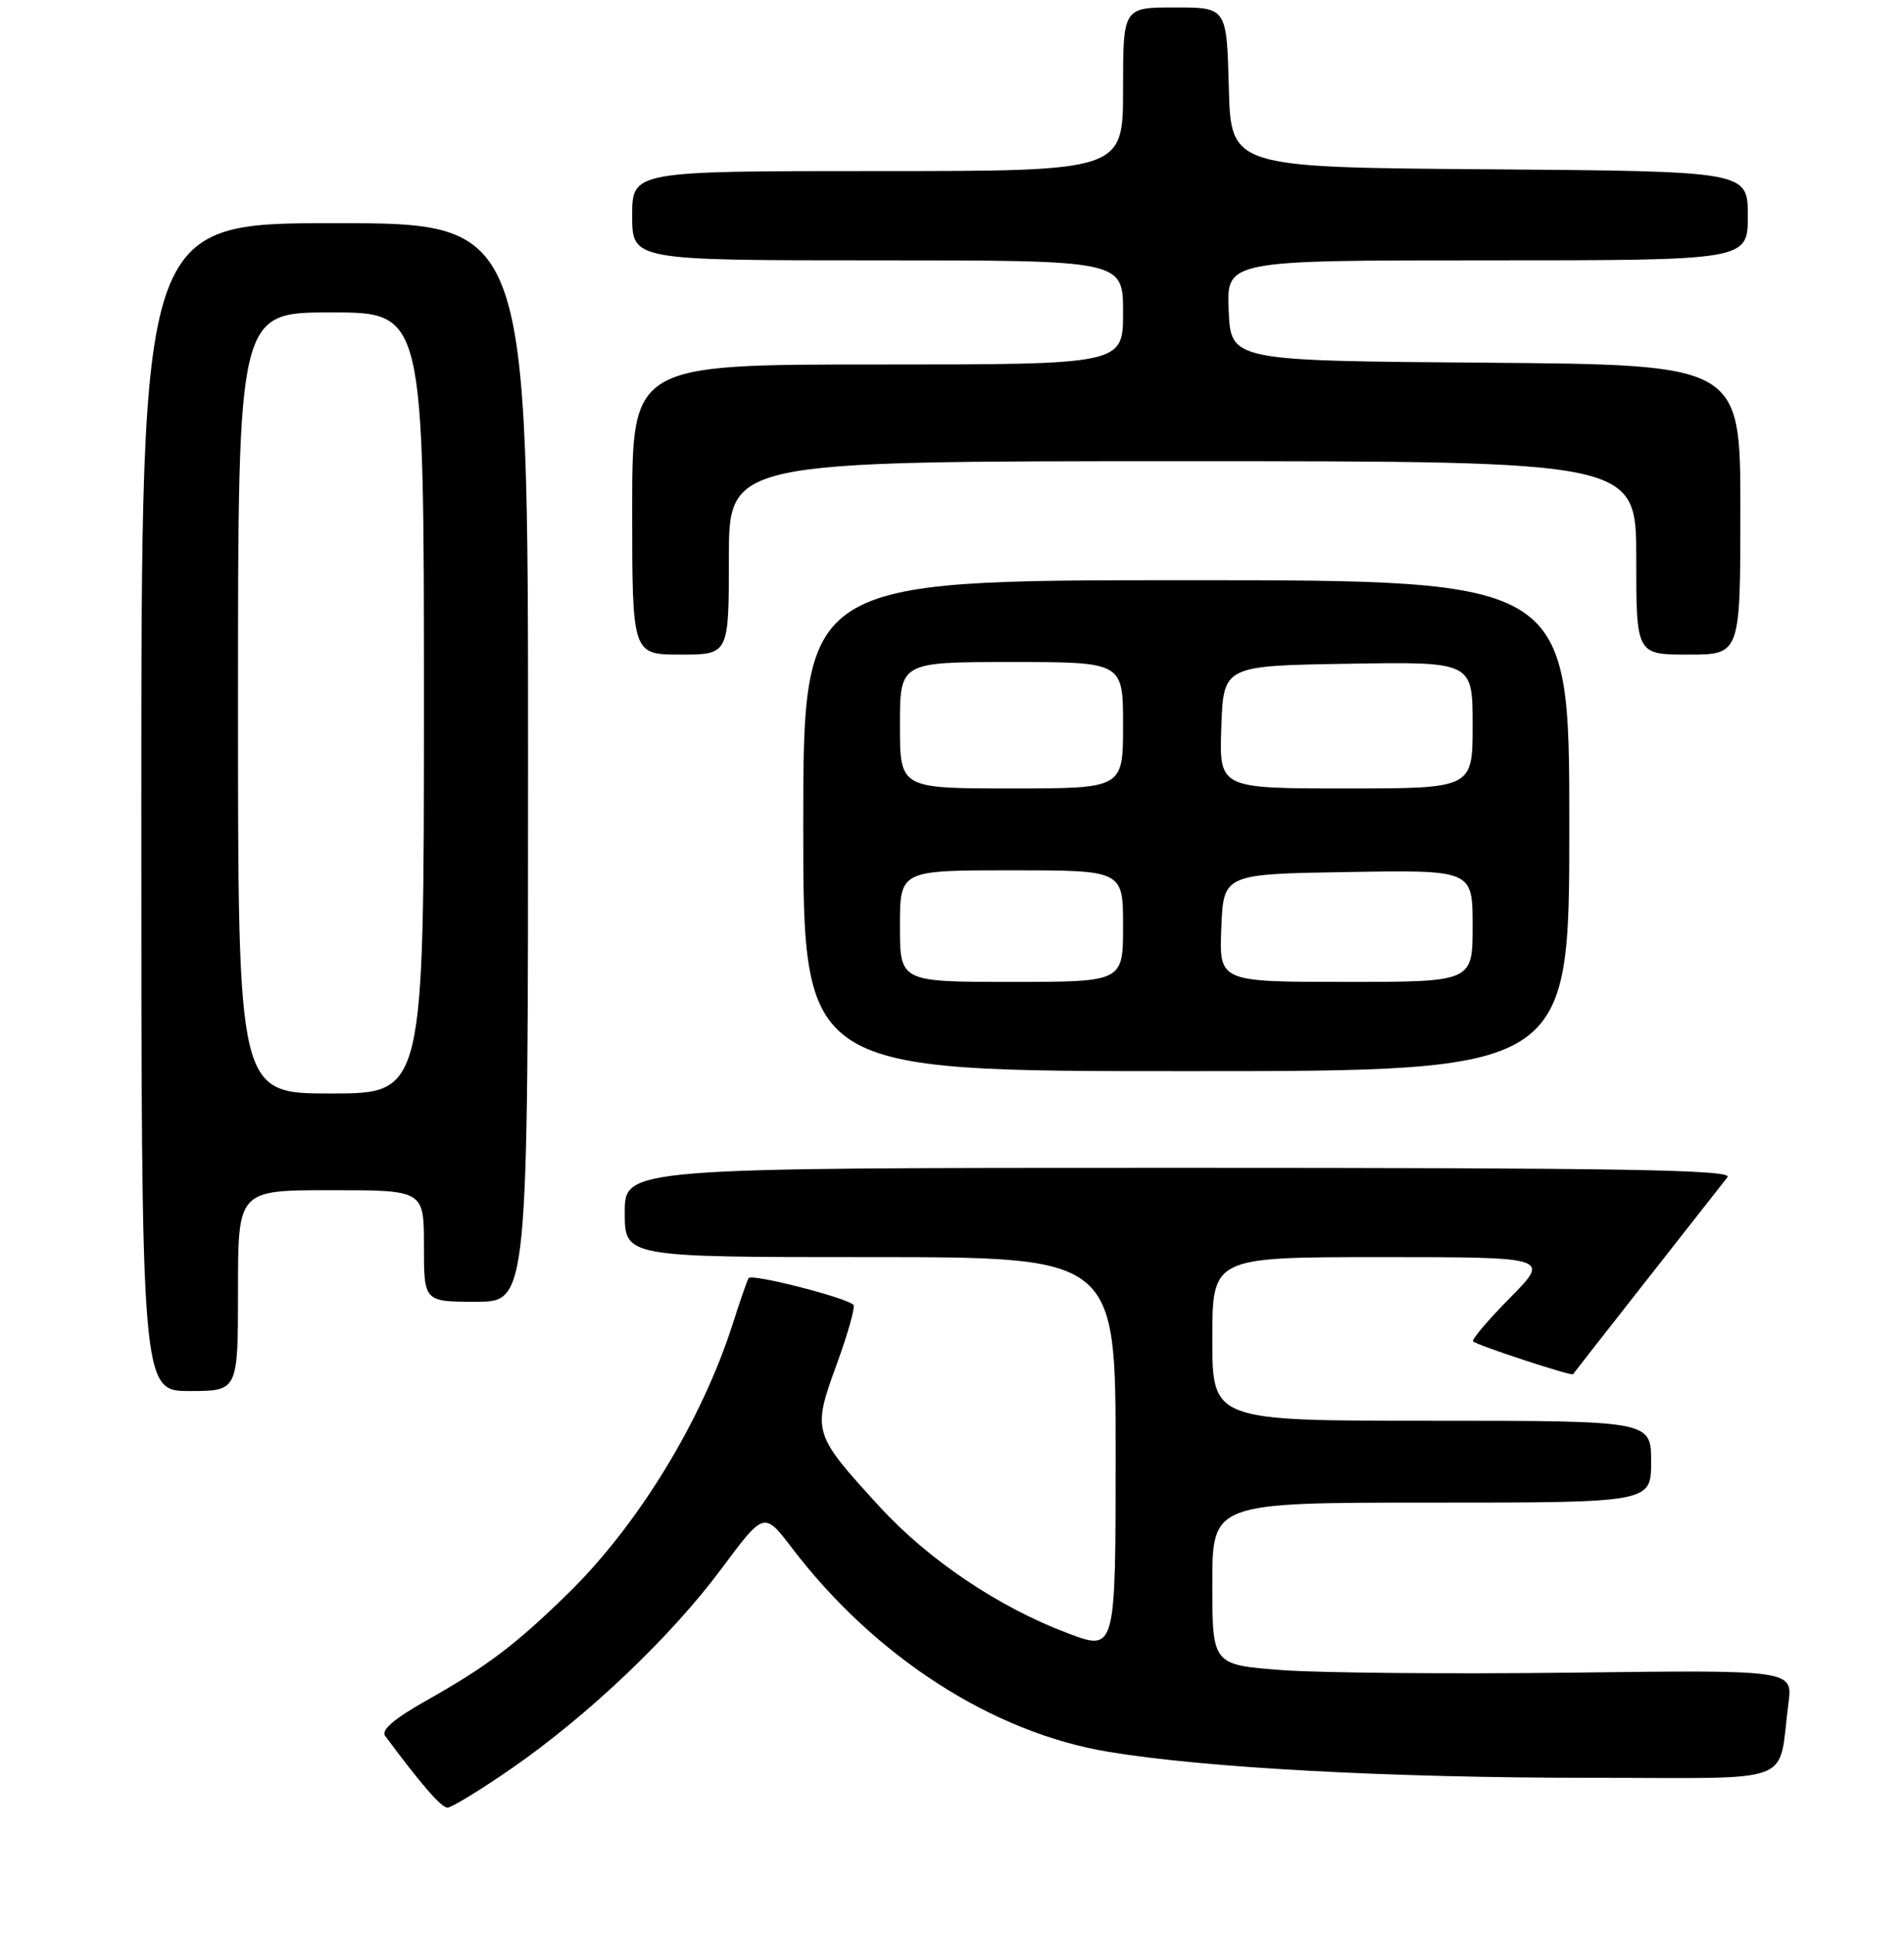 <?xml version="1.0" encoding="UTF-8" standalone="no"?>
<!DOCTYPE svg PUBLIC "-//W3C//DTD SVG 1.1//EN" "http://www.w3.org/Graphics/SVG/1.1/DTD/svg11.dtd" >
<svg xmlns="http://www.w3.org/2000/svg" xmlns:xlink="http://www.w3.org/1999/xlink" version="1.1" viewBox="0 0 256 260">
 <g >
 <path fill="currentColor"
d=" M 68.71 237.79 C 79.05 230.64 90.25 219.99 97.04 210.84 C 102.73 203.19 102.73 203.19 106.49 208.11 C 117.65 222.75 133.43 232.91 149.01 235.50 C 162.09 237.67 186.82 239.00 214.08 239.00 C 242.03 239.00 239.00 240.15 240.46 229.00 C 241.05 224.49 241.05 224.49 211.41 224.86 C 195.12 225.06 177.56 224.90 172.39 224.52 C 163.00 223.81 163.00 223.81 163.00 212.91 C 163.00 202.00 163.00 202.00 192.50 202.00 C 222.00 202.00 222.00 202.00 222.00 196.50 C 222.00 191.00 222.00 191.00 192.50 191.00 C 163.00 191.00 163.00 191.00 163.00 180.00 C 163.00 169.00 163.00 169.00 185.72 169.00 C 208.43 169.00 208.43 169.00 203.02 174.48 C 200.05 177.49 197.82 180.12 198.06 180.33 C 198.70 180.89 211.32 185.03 211.50 184.74 C 211.58 184.61 216.07 178.88 221.47 172.00 C 226.88 165.12 231.73 158.94 232.27 158.25 C 233.05 157.25 218.17 157.00 158.62 157.00 C 84.00 157.00 84.00 157.00 84.00 163.00 C 84.00 169.00 84.00 169.00 117.00 169.00 C 150.00 169.00 150.00 169.00 150.00 195.49 C 150.00 221.98 150.00 221.98 143.61 219.58 C 134.28 216.07 124.83 209.71 118.24 202.52 C 109.28 192.74 109.20 192.47 112.47 183.49 C 113.99 179.32 115.02 175.69 114.75 175.42 C 113.76 174.42 101.01 171.18 100.65 171.82 C 100.44 172.20 99.47 174.97 98.51 178.00 C 94.34 191.02 85.79 205.01 76.36 214.23 C 69.28 221.15 65.47 224.03 57.22 228.67 C 52.99 231.05 51.21 232.59 51.78 233.36 C 56.64 239.91 59.33 243.00 60.17 243.00 C 60.72 243.00 64.57 240.65 68.71 237.79 Z  M 32.00 173.50 C 32.00 160.00 32.00 160.00 44.50 160.00 C 57.00 160.00 57.00 160.00 57.00 167.50 C 57.00 175.00 57.00 175.00 64.00 175.00 C 71.00 175.00 71.00 175.00 71.00 102.50 C 71.00 30.00 71.00 30.00 45.00 30.00 C 19.00 30.00 19.00 30.00 19.00 108.50 C 19.00 187.00 19.00 187.00 25.50 187.00 C 32.00 187.00 32.00 187.00 32.00 173.50 Z  M 211.00 111.00 C 211.00 78.00 211.00 78.00 159.50 78.00 C 108.00 78.00 108.00 78.00 108.00 111.00 C 108.00 144.00 108.00 144.00 159.50 144.00 C 211.00 144.00 211.00 144.00 211.00 111.00 Z  M 98.00 75.00 C 98.00 62.00 98.00 62.00 159.00 62.00 C 220.00 62.00 220.00 62.00 220.00 75.00 C 220.00 88.00 220.00 88.00 227.00 88.00 C 234.00 88.00 234.00 88.00 234.00 68.51 C 234.00 49.03 234.00 49.03 199.75 48.76 C 165.50 48.50 165.50 48.50 165.20 41.75 C 164.91 35.00 164.91 35.00 199.95 35.00 C 235.00 35.00 235.00 35.00 235.00 29.01 C 235.00 23.03 235.00 23.03 200.25 22.76 C 165.50 22.50 165.50 22.50 165.22 11.75 C 164.93 1.00 164.93 1.00 157.97 1.00 C 151.00 1.00 151.00 1.00 151.00 12.00 C 151.00 23.00 151.00 23.00 118.00 23.00 C 85.00 23.00 85.00 23.00 85.00 29.00 C 85.00 35.00 85.00 35.00 118.00 35.00 C 151.00 35.00 151.00 35.00 151.00 42.00 C 151.00 49.00 151.00 49.00 118.00 49.00 C 85.00 49.00 85.00 49.00 85.00 68.50 C 85.00 88.00 85.00 88.00 91.50 88.00 C 98.00 88.00 98.00 88.00 98.00 75.00 Z  M 32.00 94.50 C 32.00 42.00 32.00 42.00 44.50 42.00 C 57.00 42.00 57.00 42.00 57.00 94.50 C 57.00 147.00 57.00 147.00 44.50 147.00 C 32.00 147.00 32.00 147.00 32.00 94.50 Z  M 121.00 124.50 C 121.00 117.00 121.00 117.00 136.00 117.00 C 151.00 117.00 151.00 117.00 151.00 124.50 C 151.00 132.00 151.00 132.00 136.00 132.00 C 121.00 132.00 121.00 132.00 121.00 124.50 Z  M 164.21 124.75 C 164.50 117.50 164.50 117.50 181.25 117.23 C 198.00 116.95 198.00 116.95 198.00 124.48 C 198.00 132.00 198.00 132.00 180.96 132.00 C 163.91 132.00 163.91 132.00 164.21 124.75 Z  M 121.00 97.50 C 121.00 89.00 121.00 89.00 136.00 89.00 C 151.00 89.00 151.00 89.00 151.00 97.50 C 151.00 106.00 151.00 106.00 136.00 106.00 C 121.00 106.00 121.00 106.00 121.00 97.50 Z  M 164.21 97.75 C 164.50 89.50 164.50 89.50 181.25 89.23 C 198.00 88.95 198.00 88.95 198.00 97.48 C 198.00 106.00 198.00 106.00 180.96 106.00 C 163.92 106.00 163.92 106.00 164.21 97.75 Z "/>
</g>
</svg>
